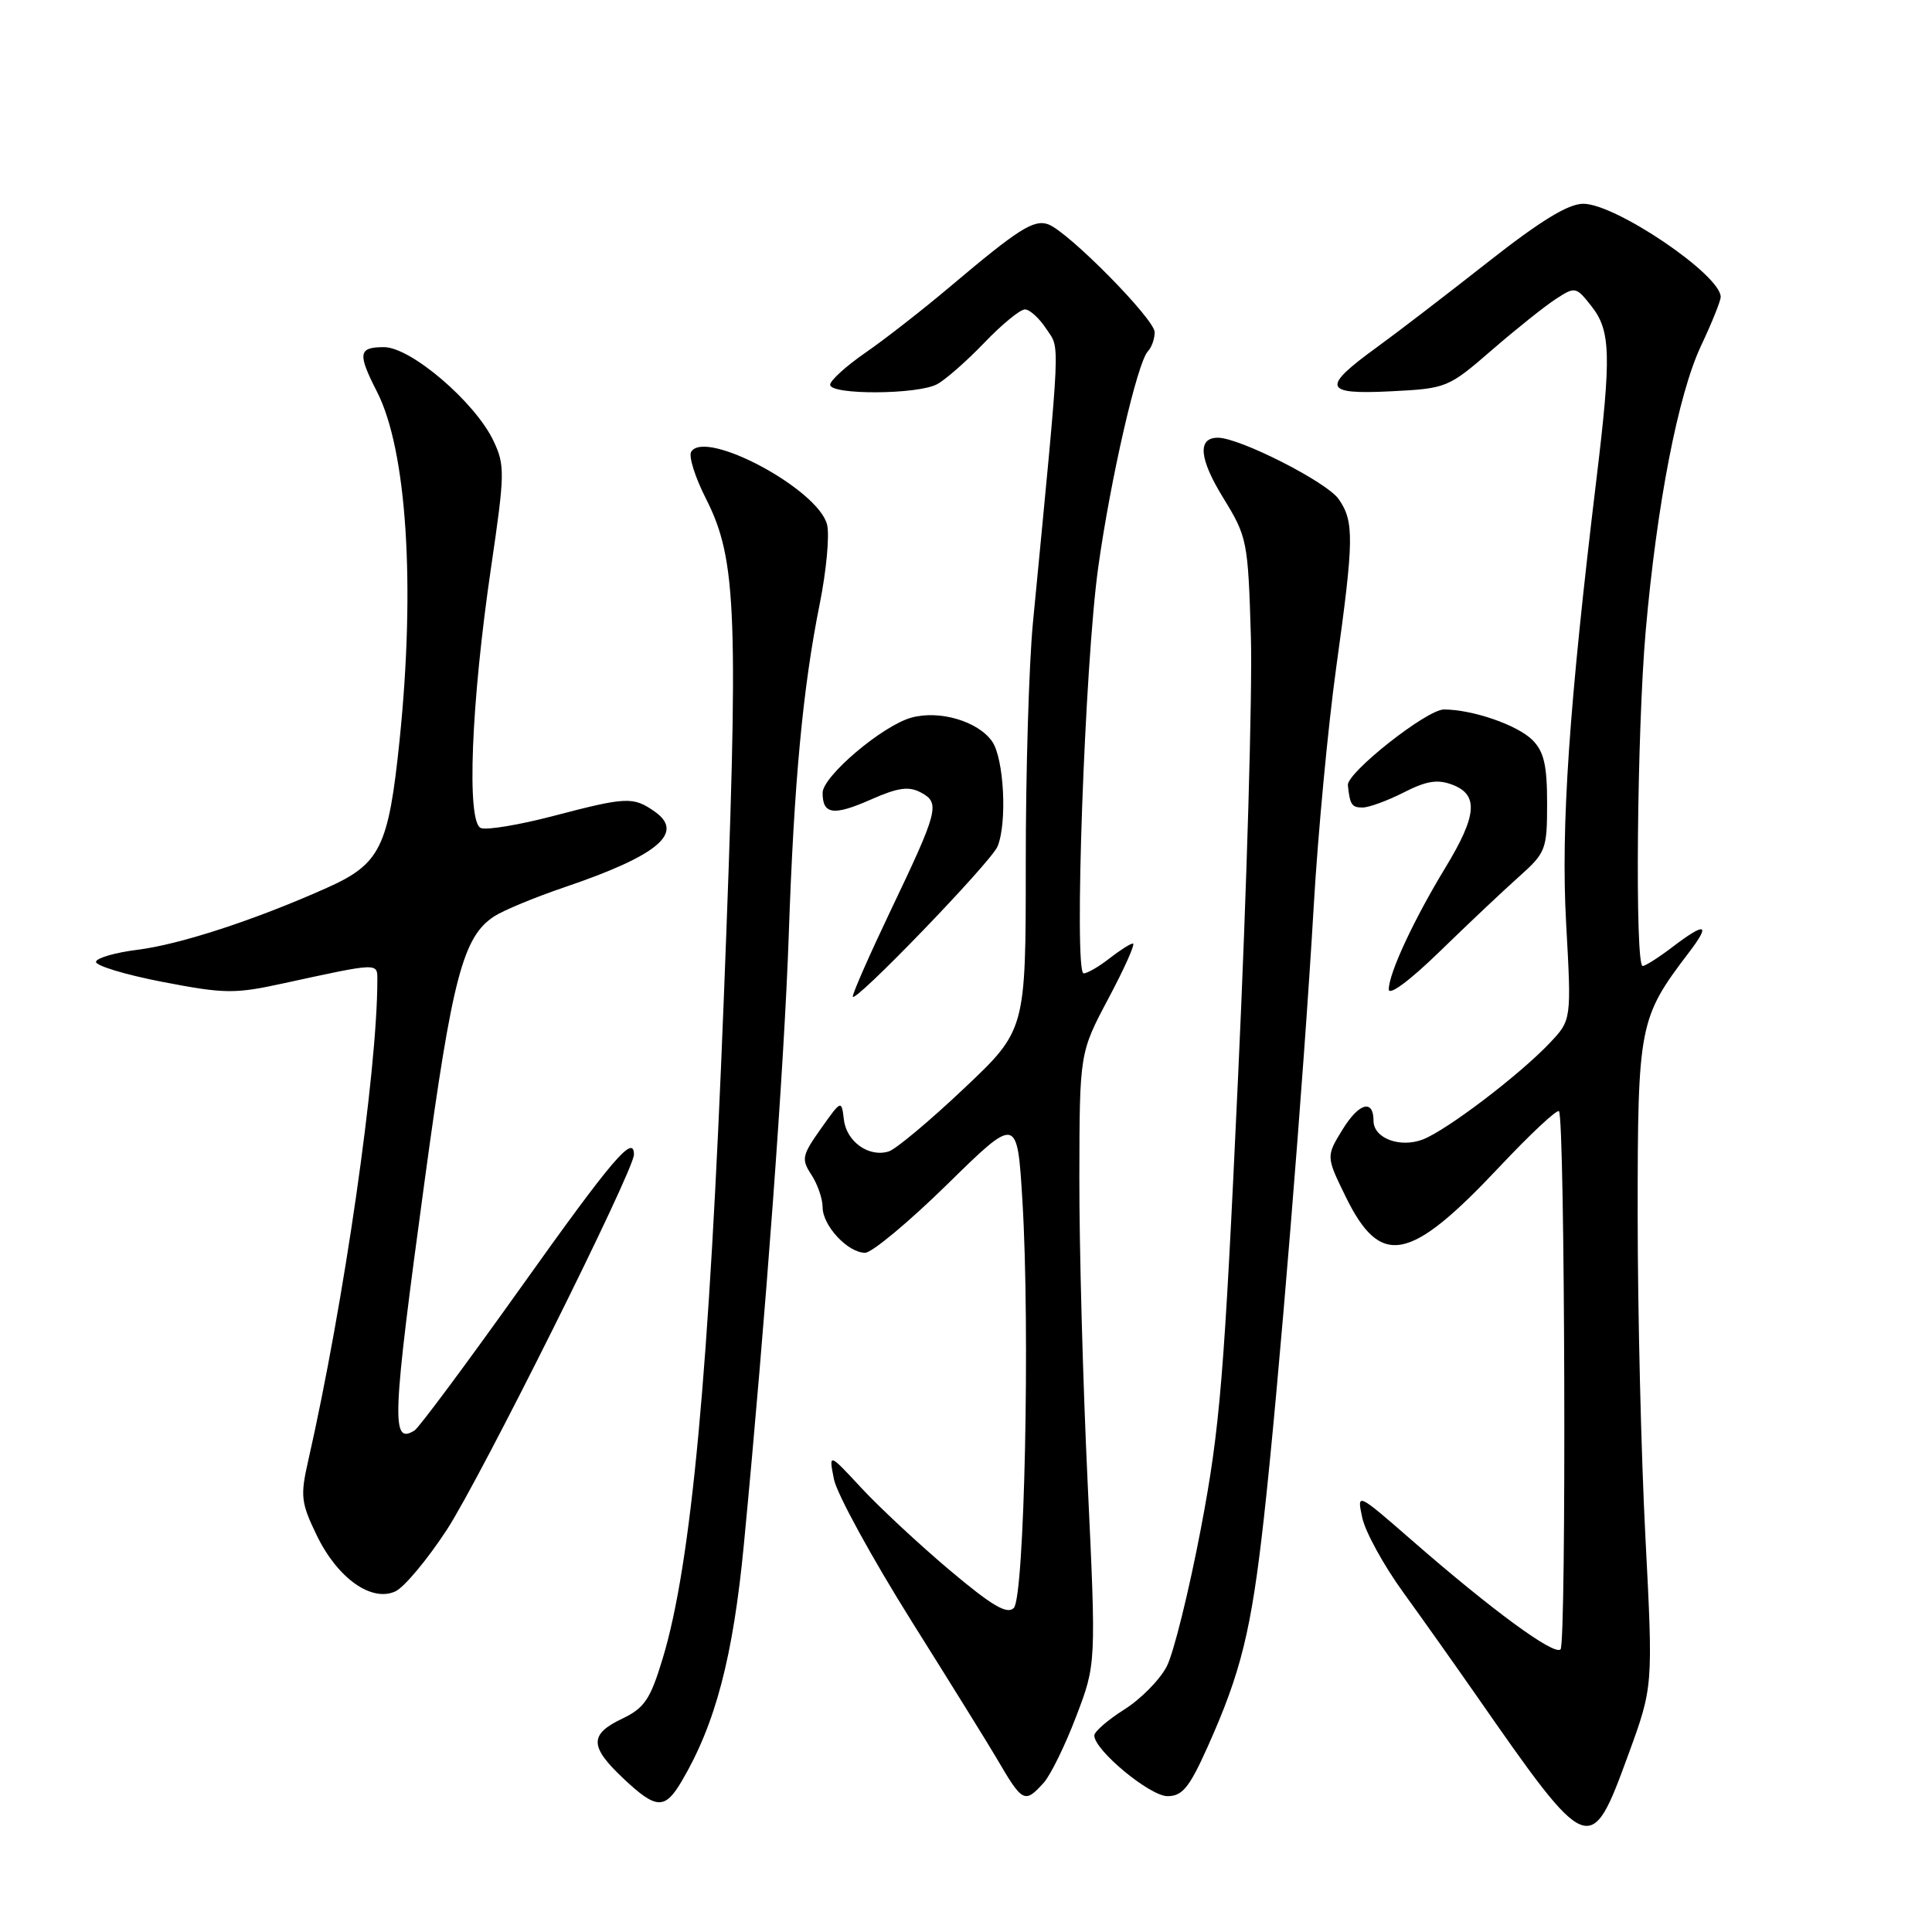 <?xml version="1.0" encoding="UTF-8" standalone="no"?>
<!DOCTYPE svg PUBLIC "-//W3C//DTD SVG 1.1//EN" "http://www.w3.org/Graphics/SVG/1.1/DTD/svg11.dtd" >
<svg xmlns="http://www.w3.org/2000/svg" xmlns:xlink="http://www.w3.org/1999/xlink" version="1.1" viewBox="0 0 256 256">
 <g >
 <path fill="currentColor"
d=" M 215.76 232.50 C 219.05 223.50 219.05 223.50 218.03 203.75 C 217.46 192.89 217.00 173.63 217.00 160.96 C 217.00 135.83 217.18 134.89 223.76 126.25 C 226.73 122.36 226.03 122.12 221.59 125.50 C 219.79 126.87 218.02 128.00 217.66 128.00 C 216.62 128.00 216.91 96.76 218.06 83.64 C 219.54 66.80 222.37 52.22 225.40 45.81 C 226.83 42.78 228.00 39.87 228.00 39.34 C 228.00 36.43 214.09 27.00 209.79 27.00 C 207.80 27.00 204.12 29.25 197.13 34.75 C 191.71 39.01 185.11 44.08 182.46 46.00 C 175.06 51.37 175.35 52.30 184.28 51.85 C 191.68 51.48 191.90 51.39 197.65 46.41 C 200.87 43.62 204.69 40.57 206.14 39.63 C 208.72 37.95 208.83 37.97 210.89 40.59 C 213.43 43.82 213.52 47.09 211.54 63.46 C 207.91 93.49 206.81 109.52 207.52 122.32 C 208.23 135.15 208.23 135.15 205.37 138.18 C 201.33 142.45 191.67 149.79 188.52 150.99 C 185.50 152.14 182.00 150.82 182.00 148.52 C 182.00 145.61 180.09 146.12 177.93 149.61 C 175.70 153.23 175.70 153.23 178.32 158.59 C 182.95 168.02 186.77 167.28 198.65 154.65 C 202.74 150.30 206.30 146.97 206.57 147.24 C 207.37 148.04 207.57 217.74 206.78 218.55 C 205.94 219.40 197.70 213.36 187.14 204.15 C 179.78 197.74 179.78 197.74 180.51 201.12 C 180.91 202.98 183.35 207.43 185.94 211.00 C 188.52 214.57 192.83 220.65 195.51 224.50 C 210.58 246.15 210.74 246.22 215.76 232.50 Z  M 90.31 236.05 C 94.80 228.45 97.14 219.56 98.57 204.62 C 101.46 174.47 103.92 141.07 104.51 124.00 C 105.21 103.60 106.38 91.13 108.62 80.01 C 109.50 75.62 109.94 70.90 109.59 69.51 C 108.42 64.83 93.47 56.82 91.59 59.86 C 91.22 60.45 92.10 63.24 93.54 66.07 C 97.67 74.22 97.91 81.12 95.90 132.50 C 93.98 181.67 91.61 207.26 87.80 219.79 C 86.17 225.17 85.40 226.32 82.45 227.73 C 78.08 229.81 78.11 231.42 82.57 235.63 C 86.95 239.76 88.08 239.82 90.31 236.05 Z  M 138.31 236.21 C 139.20 235.22 141.13 231.29 142.59 227.46 C 145.25 220.50 145.25 220.50 144.12 196.50 C 143.49 183.30 143.00 165.07 143.02 156.00 C 143.05 139.50 143.05 139.50 146.90 132.25 C 149.02 128.26 150.47 125.01 150.12 125.02 C 149.78 125.03 148.38 125.92 147.00 127.00 C 145.62 128.08 144.09 128.97 143.59 128.98 C 142.27 129.01 143.74 87.90 145.52 75.18 C 147.16 63.40 150.70 48.03 152.10 46.55 C 152.60 46.03 153.00 44.89 153.00 44.02 C 153.00 42.28 141.47 30.61 138.86 29.71 C 136.96 29.06 134.91 30.37 125.93 37.95 C 122.32 41.00 117.26 44.95 114.68 46.73 C 112.11 48.51 110.00 50.42 110.00 50.98 C 110.00 52.35 121.58 52.30 124.17 50.91 C 125.29 50.31 128.11 47.83 130.43 45.41 C 132.76 42.98 135.17 41.00 135.81 41.00 C 136.44 41.00 137.72 42.17 138.65 43.59 C 140.48 46.38 140.60 43.76 136.87 82.50 C 136.34 88.00 135.91 102.40 135.92 114.50 C 135.92 136.50 135.92 136.50 127.71 144.25 C 123.20 148.52 118.73 152.25 117.79 152.56 C 115.16 153.41 112.17 151.30 111.82 148.36 C 111.50 145.72 111.49 145.72 108.77 149.56 C 106.26 153.11 106.16 153.60 107.52 155.67 C 108.33 156.91 109.00 158.85 109.00 159.96 C 109.00 162.41 112.35 166.00 114.63 166.00 C 115.53 166.00 120.44 161.91 125.53 156.92 C 134.79 147.84 134.79 147.84 135.48 159.17 C 136.50 176.13 135.75 211.66 134.33 213.07 C 133.44 213.96 131.42 212.76 125.83 208.05 C 121.80 204.65 116.55 199.76 114.16 197.19 C 109.81 192.50 109.81 192.50 110.50 196.00 C 110.88 197.93 115.53 206.43 120.84 214.90 C 126.16 223.37 131.18 231.47 132.01 232.90 C 135.50 238.89 135.76 239.03 138.31 236.21 Z  M 160.01 231.48 C 164.45 221.58 165.81 216.06 167.47 201.16 C 169.41 183.81 172.76 142.71 174.08 120.00 C 174.64 110.38 175.98 96.19 177.05 88.48 C 179.42 71.45 179.45 69.09 177.37 66.12 C 175.79 63.86 164.25 58.00 161.38 58.00 C 158.63 58.00 158.89 60.79 162.12 66.03 C 165.26 71.14 165.37 71.69 165.75 84.40 C 165.96 91.60 165.21 117.75 164.06 142.50 C 162.21 182.57 161.67 189.15 159.12 202.56 C 157.54 210.84 155.51 219.06 154.60 220.81 C 153.69 222.57 151.16 225.14 148.97 226.52 C 146.79 227.90 145.00 229.45 145.00 229.96 C 145.00 231.90 152.36 238.00 154.70 238.00 C 156.67 238.00 157.59 236.87 160.01 231.48 Z  M 59.21 202.70 C 63.66 195.88 84.00 155.11 84.00 152.99 C 84.00 150.21 81.15 153.56 69.12 170.45 C 61.89 180.59 55.51 189.19 54.92 189.55 C 51.81 191.47 51.94 188.23 56.29 156.30 C 59.93 129.53 61.36 124.12 65.47 121.43 C 66.67 120.64 70.87 118.90 74.81 117.56 C 87.21 113.35 90.77 110.35 86.74 107.53 C 83.89 105.54 83.02 105.58 73.32 108.12 C 68.82 109.30 64.50 110.02 63.72 109.72 C 61.80 108.99 62.42 93.18 65.07 75.18 C 66.90 62.74 66.92 61.64 65.39 58.42 C 62.97 53.30 54.44 46.00 50.89 46.00 C 47.48 46.00 47.35 46.81 49.96 51.92 C 53.90 59.65 55.06 77.49 52.95 98.05 C 51.48 112.30 50.41 114.48 43.28 117.66 C 33.80 121.90 23.84 125.15 18.22 125.85 C 15.32 126.21 12.84 126.92 12.72 127.43 C 12.60 127.94 16.55 129.14 21.50 130.10 C 29.74 131.69 31.09 131.71 37.50 130.31 C 50.28 127.53 50.00 127.54 50.00 129.87 C 50.00 141.99 45.58 172.69 40.83 193.59 C 39.78 198.22 39.88 199.12 41.97 203.44 C 44.71 209.11 49.21 212.32 52.38 210.87 C 53.55 210.34 56.62 206.66 59.21 202.70 Z  M 132.18 112.16 C 133.48 109.00 133.03 100.49 131.46 98.24 C 129.58 95.56 124.48 94.06 120.76 95.09 C 116.91 96.16 109.00 102.87 109.00 105.06 C 109.00 107.93 110.44 108.13 115.38 105.95 C 119.00 104.35 120.42 104.15 122.04 105.02 C 124.61 106.40 124.35 107.39 117.93 120.83 C 115.22 126.52 113.00 131.56 113.00 132.04 C 113.00 133.23 131.33 114.23 132.18 112.16 Z  M 201.27 116.17 C 204.84 112.98 205.00 112.57 205.00 106.42 C 205.00 101.41 204.58 99.58 203.06 98.06 C 201.07 96.07 195.14 94.02 191.33 94.01 C 189.07 94.00 178.43 102.40 178.60 104.05 C 178.87 106.63 179.11 107.00 180.54 107.00 C 181.39 107.00 183.84 106.10 185.99 105.01 C 189.00 103.47 190.48 103.23 192.45 103.98 C 195.95 105.31 195.72 108.06 191.52 114.97 C 187.34 121.85 184.05 128.91 184.02 131.08 C 184.01 132.01 186.78 129.96 190.77 126.08 C 194.49 122.46 199.21 118.00 201.27 116.17 Z "/>
</g>
</svg>